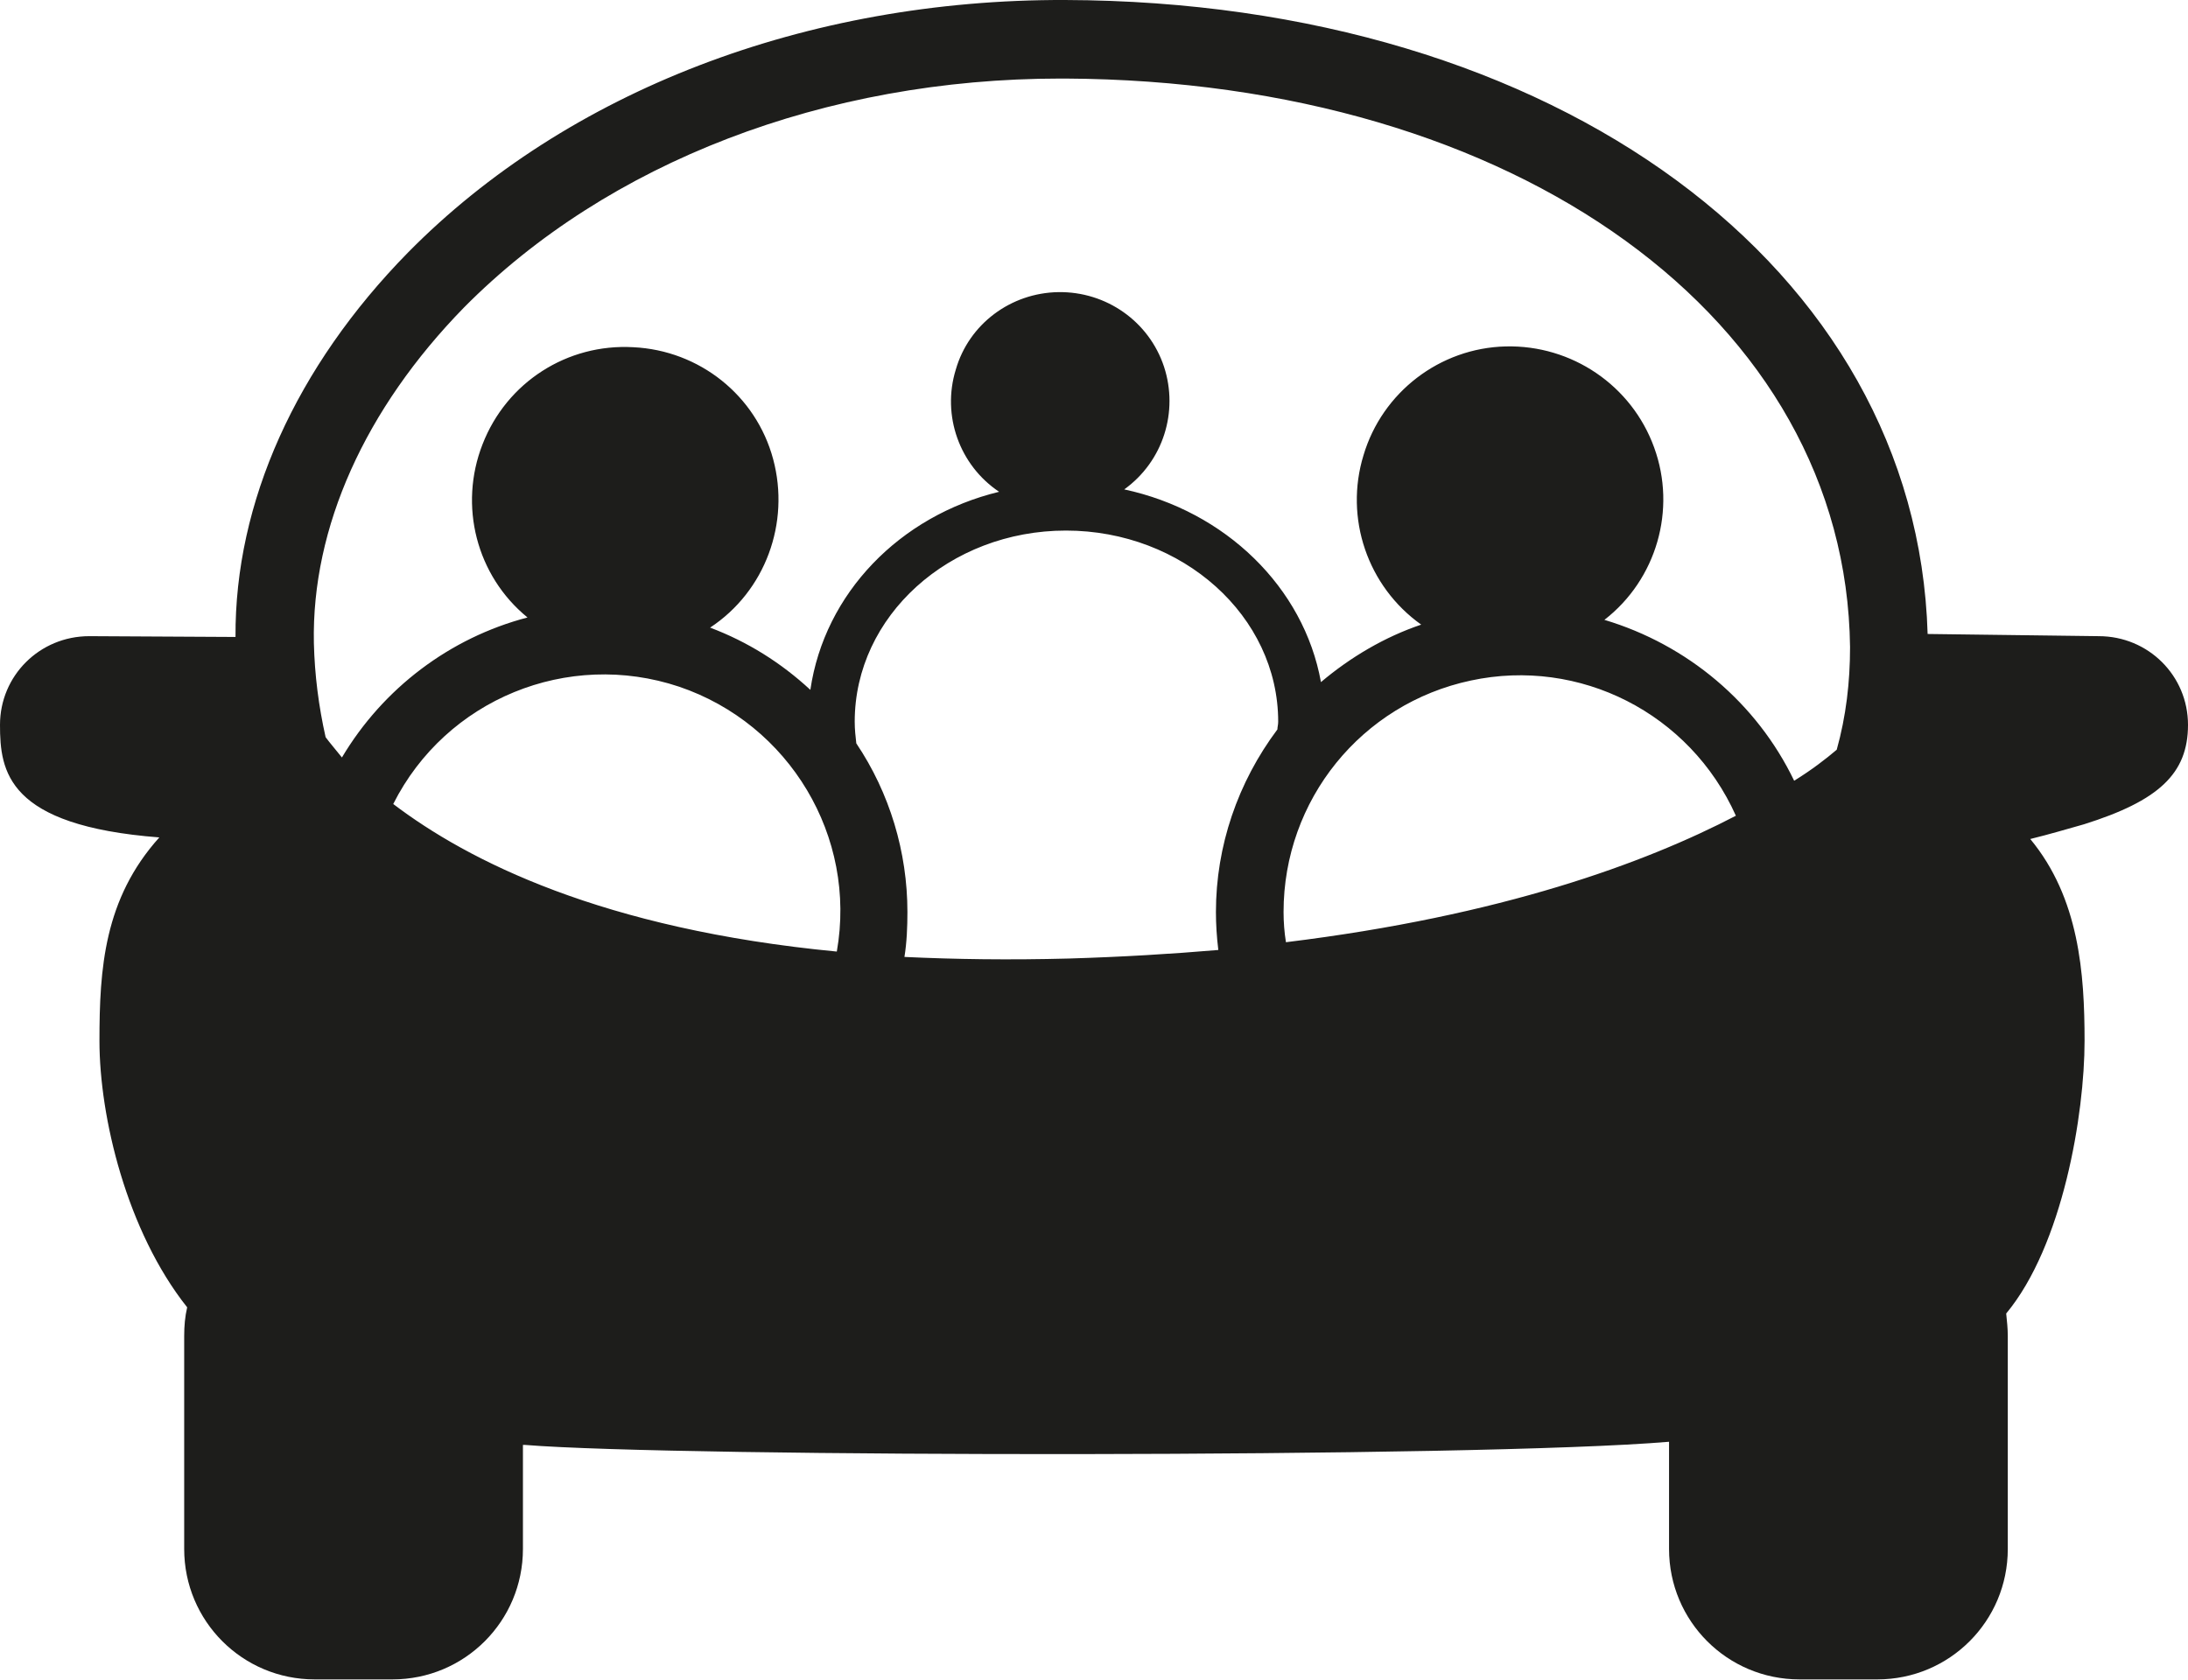 <?xml version="1.0" encoding="UTF-8"?>
<svg xmlns="http://www.w3.org/2000/svg" xmlns:xlink="http://www.w3.org/1999/xlink" width="11" height="8.447" viewBox="0 0 11 8.447">
<path fill-rule="nonzero" fill="rgb(11.373%, 11.373%, 10.588%)" fill-opacity="1" d="M 10.551 3.199 L 9.691 3.188 C 9.637 1.348 7.824 0.008 5.355 0 C 4.055 -0.004 2.852 0.457 2.051 1.27 C 1.488 1.844 1.18 2.527 1.184 3.203 L 0.449 3.199 C 0.199 3.199 0 3.398 0 3.645 C 0 3.879 0.035 4.152 0.801 4.211 C 0.523 4.52 0.5 4.871 0.5 5.234 C 0.5 5.617 0.637 6.191 0.941 6.574 C 0.93 6.621 0.926 6.668 0.926 6.719 L 0.926 7.789 C 0.926 8.152 1.219 8.445 1.582 8.445 L 1.973 8.445 C 2.336 8.445 2.629 8.152 2.629 7.789 L 2.629 7.266 C 2.633 7.266 2.637 7.266 2.641 7.266 C 3.402 7.328 7.43 7.332 8.391 7.25 L 8.391 7.789 C 8.391 8.152 8.684 8.445 9.047 8.445 L 9.438 8.445 C 9.801 8.445 10.094 8.152 10.094 7.789 L 10.094 6.719 C 10.094 6.68 10.09 6.645 10.086 6.605 C 10.371 6.262 10.48 5.602 10.48 5.234 C 10.48 4.895 10.453 4.516 10.207 4.219 C 10.305 4.195 10.395 4.168 10.477 4.145 C 10.852 4.027 11 3.891 11 3.645 C 11 3.398 10.801 3.199 10.551 3.199 Z M 2.332 1.547 C 3.055 0.816 4.148 0.395 5.332 0.395 C 5.34 0.395 5.348 0.395 5.355 0.395 C 7.625 0.406 9.281 1.605 9.301 3.254 C 9.301 3.43 9.281 3.602 9.234 3.77 C 9.18 3.816 9.109 3.871 9.02 3.926 C 8.832 3.535 8.484 3.242 8.066 3.117 C 8.328 2.914 8.43 2.562 8.316 2.25 C 8.203 1.938 7.902 1.734 7.57 1.742 C 7.238 1.75 6.949 1.973 6.855 2.289 C 6.758 2.605 6.875 2.949 7.145 3.141 C 6.961 3.203 6.789 3.305 6.641 3.43 C 6.555 2.953 6.16 2.57 5.652 2.461 C 5.848 2.32 5.926 2.07 5.852 1.844 C 5.777 1.617 5.562 1.465 5.32 1.469 C 5.082 1.473 4.871 1.629 4.805 1.859 C 4.734 2.09 4.824 2.34 5.023 2.473 C 4.523 2.594 4.145 2.984 4.074 3.469 C 3.926 3.332 3.758 3.227 3.57 3.156 C 3.848 2.973 3.973 2.629 3.887 2.309 C 3.801 1.988 3.516 1.762 3.184 1.746 C 2.852 1.727 2.547 1.922 2.426 2.234 C 2.305 2.543 2.395 2.895 2.652 3.105 C 2.262 3.207 1.926 3.461 1.719 3.809 C 1.688 3.77 1.66 3.738 1.637 3.707 C 1.602 3.551 1.582 3.395 1.578 3.234 C 1.566 2.652 1.836 2.055 2.332 1.547 Z M 1.977 4.043 C 2.242 3.516 2.855 3.266 3.414 3.453 C 3.969 3.641 4.309 4.207 4.207 4.785 C 3.027 4.672 2.352 4.328 1.977 4.043 Z M 6.453 4.586 C 6.453 4.023 6.844 3.539 7.395 3.422 C 7.941 3.305 8.496 3.586 8.727 4.102 C 8.27 4.34 7.551 4.605 6.465 4.738 C 6.457 4.688 6.453 4.637 6.453 4.586 Z M 6.422 3.668 C 6.223 3.934 6.113 4.254 6.113 4.586 C 6.113 4.648 6.117 4.711 6.125 4.777 C 5.891 4.797 5.641 4.812 5.375 4.82 C 5.074 4.828 4.801 4.824 4.547 4.812 C 4.559 4.738 4.562 4.66 4.562 4.586 C 4.562 4.285 4.473 3.988 4.305 3.738 C 4.301 3.703 4.297 3.668 4.297 3.629 C 4.297 3.098 4.773 2.668 5.359 2.668 C 5.945 2.668 6.426 3.098 6.426 3.629 C 6.426 3.645 6.422 3.656 6.422 3.668 Z M 6.422 3.668 "/>
</svg>
